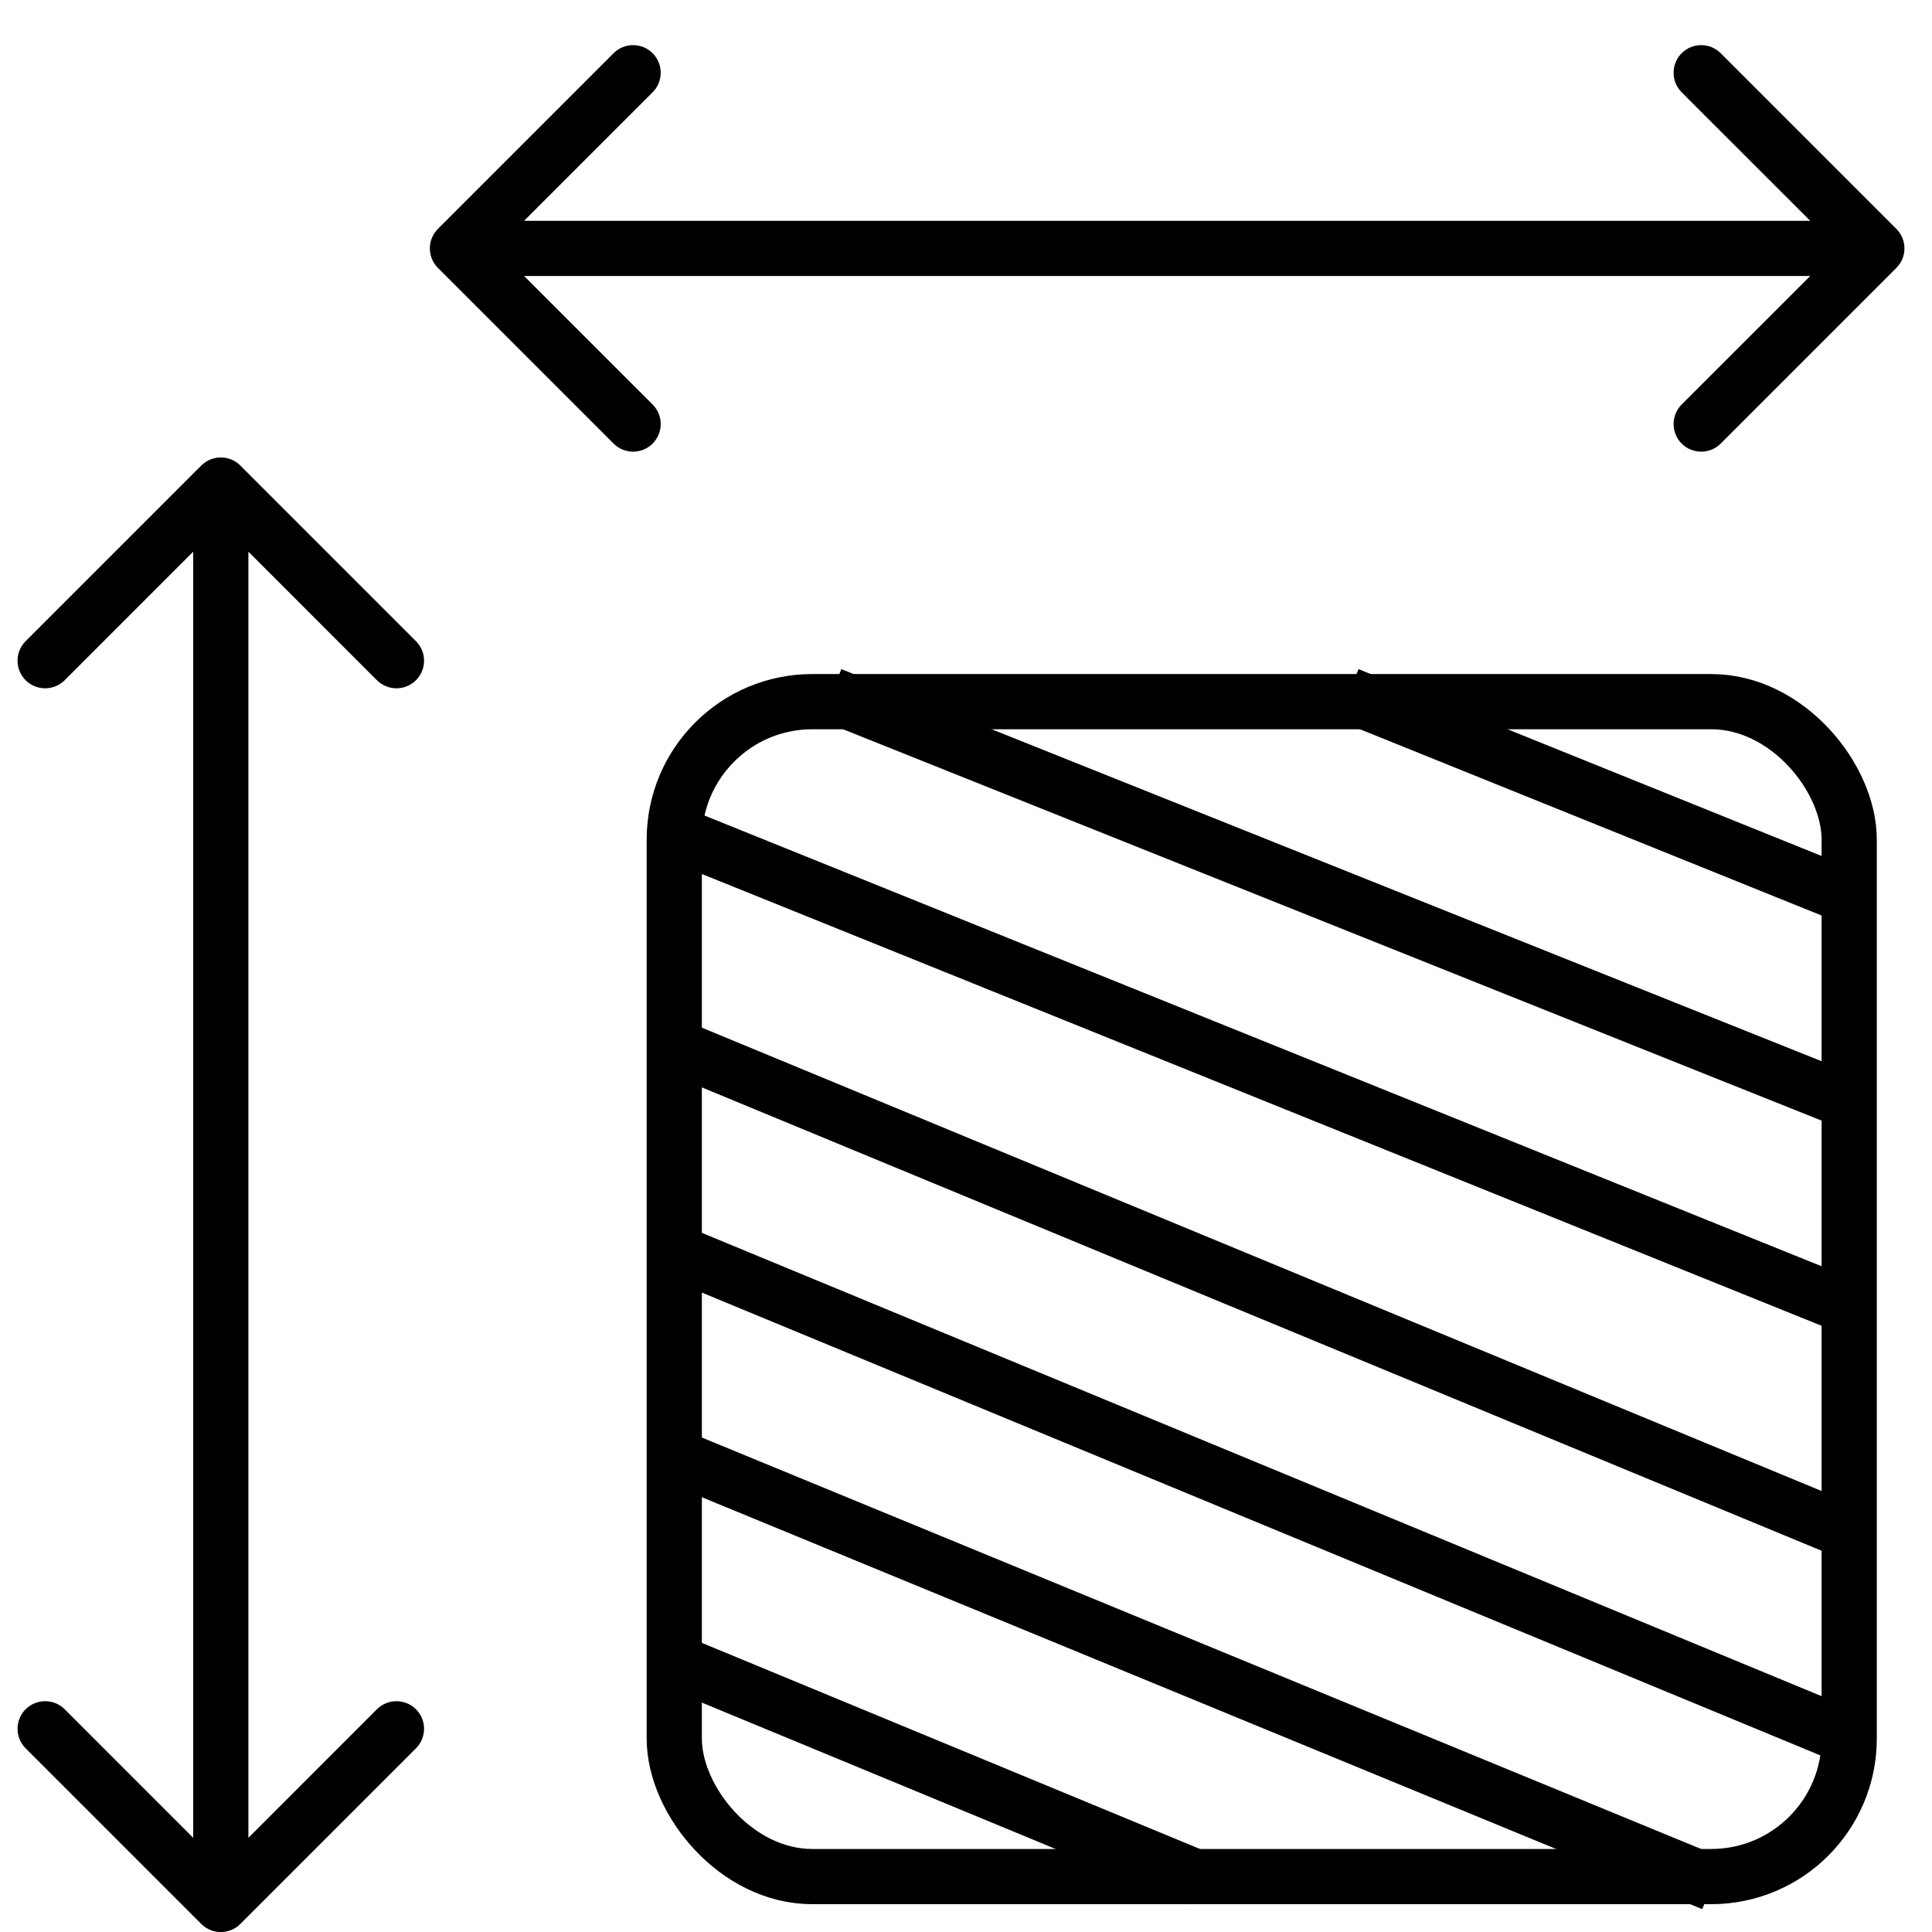 <svg width="35" height="35" viewBox="0 0 35 35" fill="none" xmlns="http://www.w3.org/2000/svg">
<path d="M12.457 15.19L33.628 23.732" stroke="black"/>
<path d="M33.627 20.014L15.056 12.586" stroke="black"/>
<path d="M33.629 16.3L24.424 12.586" stroke="black"/>
<path d="M12.086 18.898L33.628 27.812" stroke="black"/>
<path d="M12.086 22.615L33.628 31.529" stroke="black"/>
<path d="M12.086 26.324L31.028 34.124" stroke="black"/>
<path d="M12.086 30.043L21.743 34.039" stroke="black"/>
<path d="M4.354 8.434C4.158 8.238 3.842 8.238 3.646 8.434L0.464 11.616C0.269 11.811 0.269 12.127 0.464 12.323C0.66 12.518 0.976 12.518 1.172 12.323L4 9.494L6.828 12.323C7.024 12.518 7.34 12.518 7.536 12.323C7.731 12.127 7.731 11.811 7.536 11.616L4.354 8.434ZM3.646 34.854C3.842 35.05 4.158 35.05 4.354 34.854L7.536 31.672C7.731 31.477 7.731 31.16 7.536 30.965C7.34 30.77 7.024 30.77 6.828 30.965L4 33.794L1.172 30.965C0.976 30.77 0.66 30.77 0.464 30.965C0.269 31.16 0.269 31.477 0.464 31.672L3.646 34.854ZM3.5 8.787L3.5 34.501L4.5 34.501L4.5 8.787L3.5 8.787Z" fill="black"/>
<path d="M7.934 4.146C7.738 4.342 7.738 4.658 7.934 4.854L11.116 8.036C11.311 8.231 11.627 8.231 11.823 8.036C12.018 7.84 12.018 7.524 11.823 7.328L8.994 4.5L11.823 1.672C12.018 1.476 12.018 1.16 11.823 0.964C11.627 0.769 11.311 0.769 11.116 0.964L7.934 4.146ZM34.354 4.854C34.55 4.658 34.55 4.342 34.354 4.146L31.172 0.964C30.977 0.769 30.66 0.769 30.465 0.964C30.27 1.16 30.27 1.476 30.465 1.672L33.294 4.5L30.465 7.328C30.27 7.524 30.27 7.84 30.465 8.036C30.66 8.231 30.977 8.231 31.172 8.036L34.354 4.854ZM8.287 5L34.001 5V4L8.287 4V5Z" fill="black"/>
<rect x="12.215" y="12.711" width="21.285" height="21.285" rx="2.5" stroke="black"/>
</svg>
